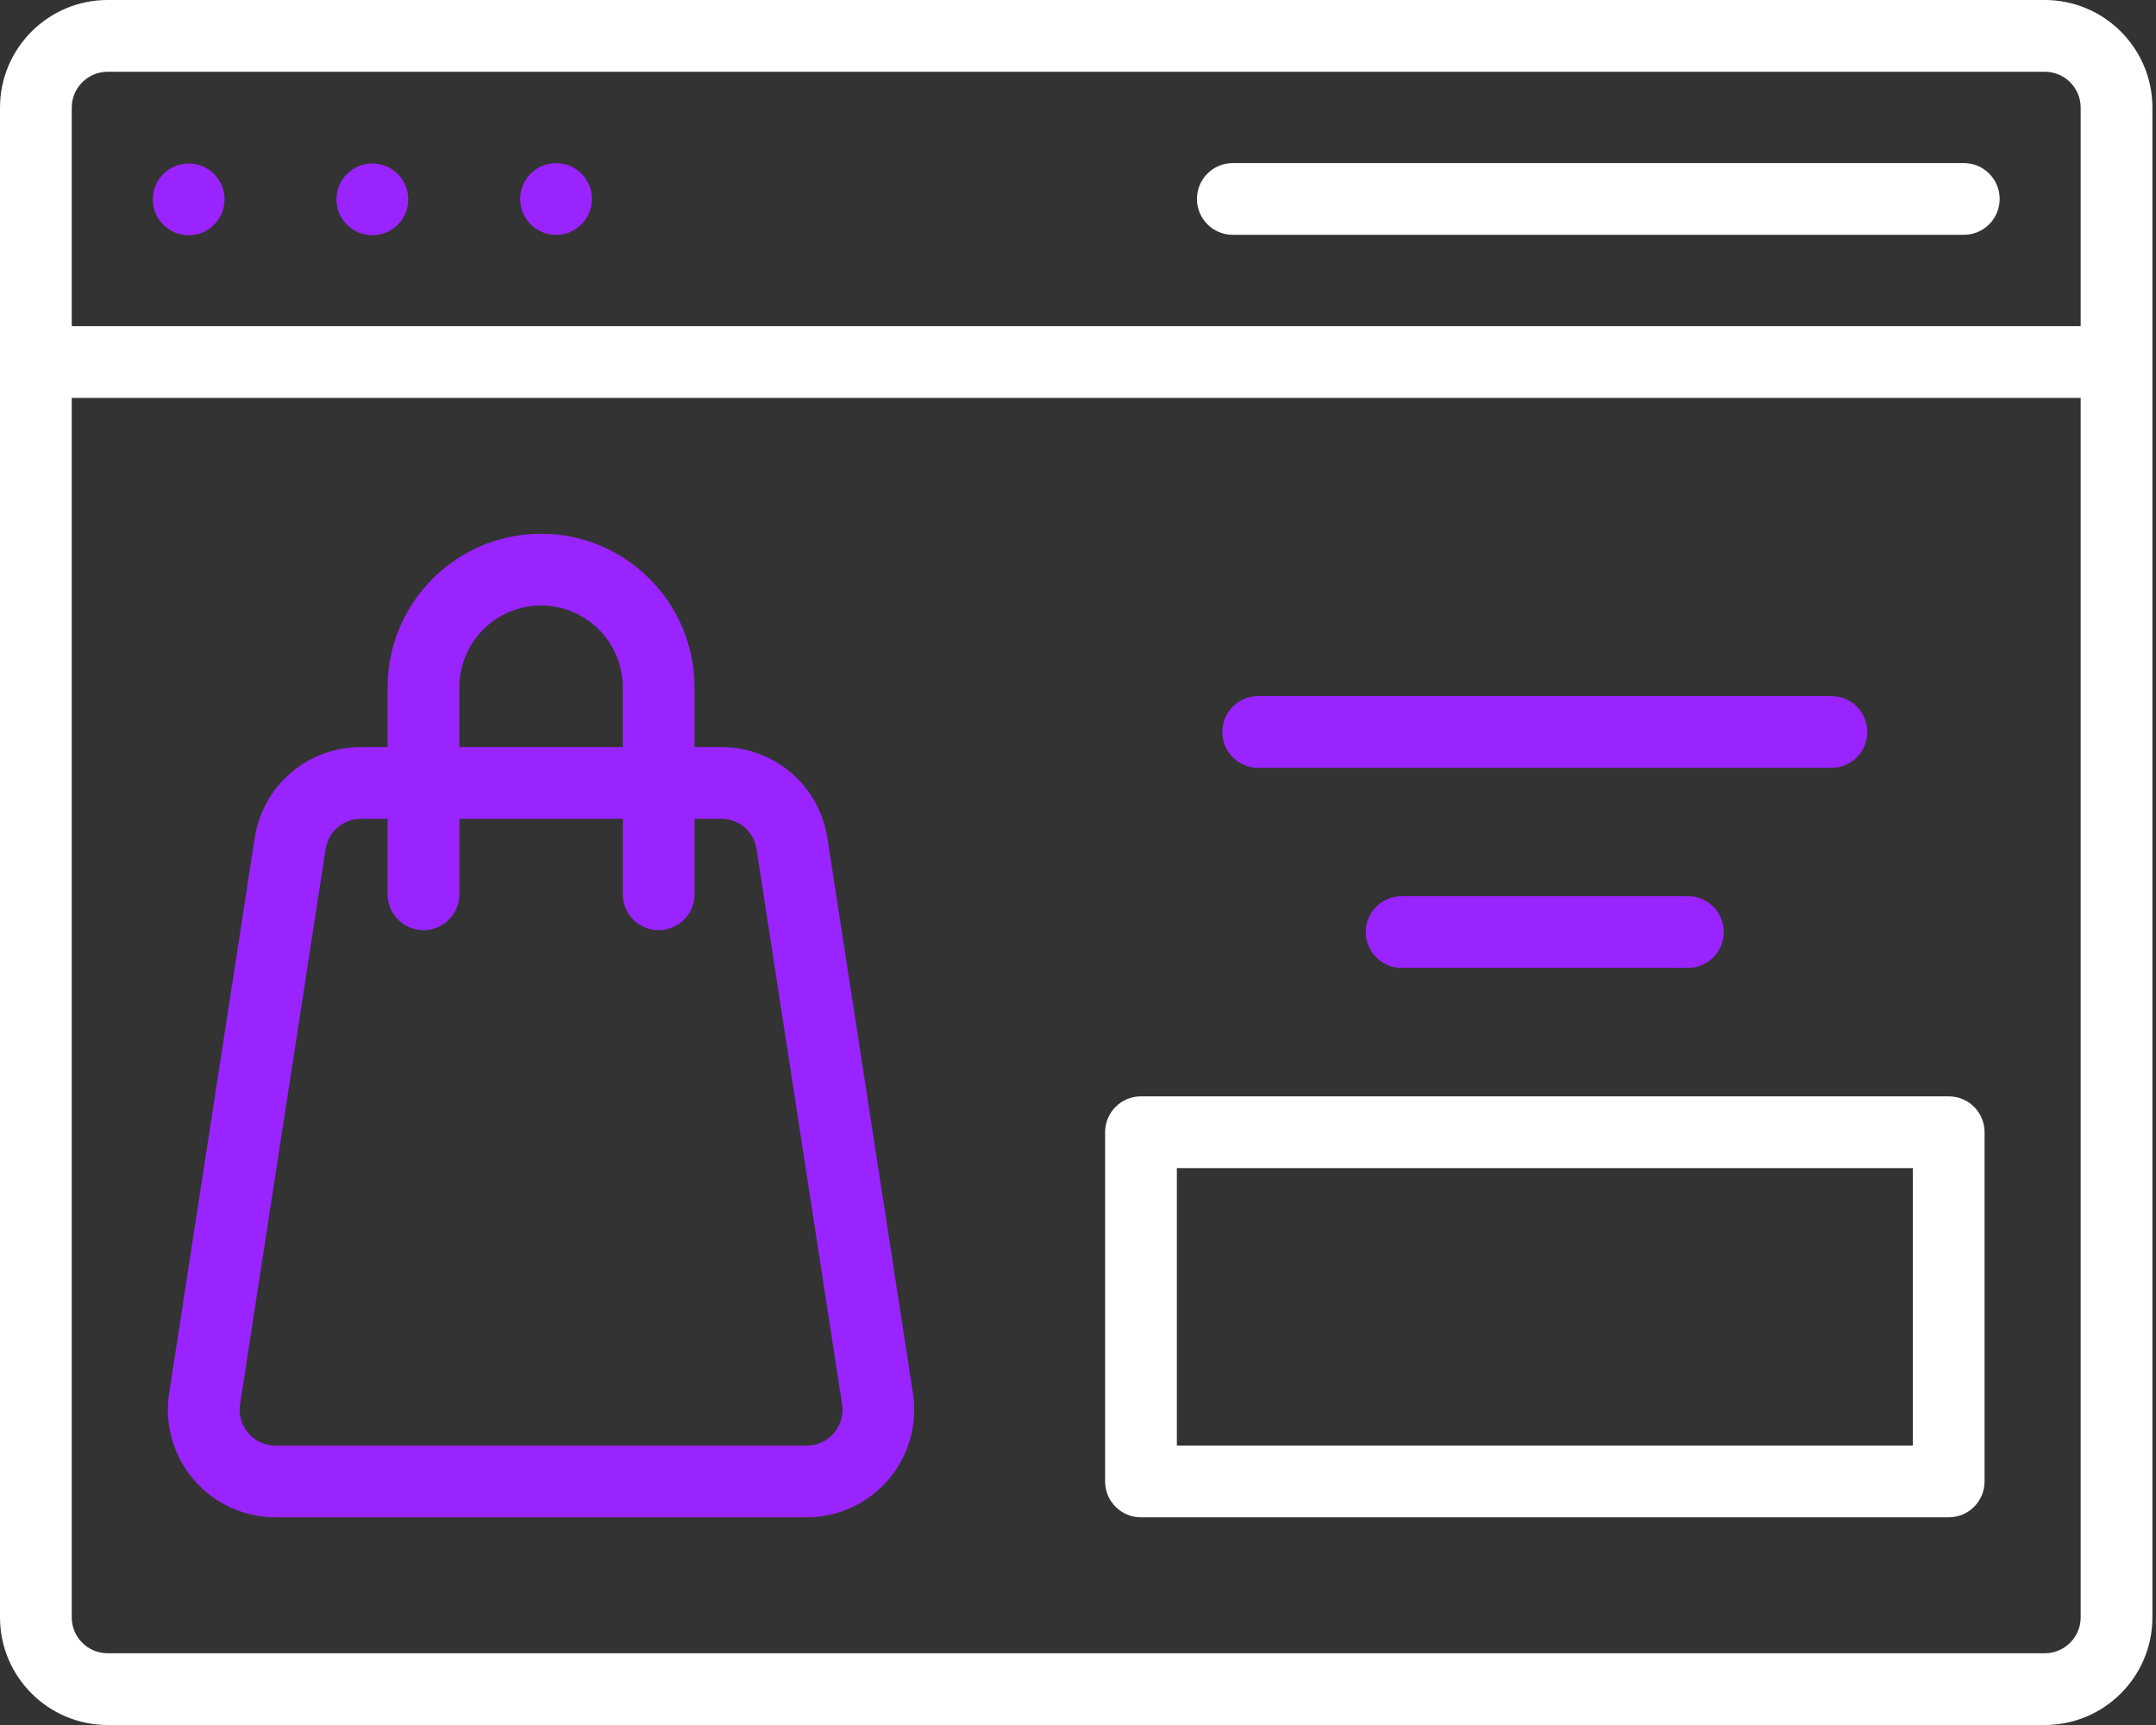 <svg width="165" height="132" viewBox="0 0 165 132" fill="none" xmlns="http://www.w3.org/2000/svg">
<rect x="0" y="0" width="165" height="132" fill="#333333" stroke="none"/>
<path d="M156.489 0H8.236C3.695 0 0 3.695 0 8.236V123.764C0 128.305 3.695 132 8.236 132H156.489C161.03 132 164.725 128.305 164.725 123.764V8.236C164.725 3.695 161.03 0 156.489 0ZM159.235 123.764C159.235 125.279 158.004 126.509 156.489 126.509L8.236 126.51C6.721 126.51 5.491 125.28 5.491 123.765V30.449H159.235V123.765V123.764ZM159.235 24.957L5.491 24.958V8.238C5.491 6.723 6.721 5.492 8.236 5.492H156.489C158.004 5.492 159.235 6.723 159.235 8.238V24.958V24.957Z" fill="white"/>
<path d="M150.29 12.479H94.349C92.83 12.479 91.603 13.705 91.603 15.224C91.603 16.742 92.83 17.969 94.349 17.969H150.29C151.808 17.969 153.035 16.742 153.035 15.224C153.035 13.705 151.808 12.479 150.29 12.479Z" fill="white"/>
<path d="M21.084 116.108H61.732C64.137 116.108 66.415 115.059 67.981 113.234C69.548 111.408 70.237 108.995 69.869 106.618L63.324 64.147C62.698 60.1 59.278 57.166 55.184 57.166H53.149V52.583C53.149 46.11 47.88 40.842 41.408 40.842C34.934 40.842 29.666 46.111 29.666 52.583V57.166H27.629C23.535 57.166 20.115 60.101 19.488 64.147L12.944 106.618C12.576 108.996 13.265 111.409 14.832 113.234C16.398 115.06 18.676 116.108 21.081 116.108H21.084ZM35.157 52.584C35.157 49.136 37.96 46.333 41.408 46.333C44.855 46.333 47.659 49.136 47.659 52.584V57.166H35.154V52.584H35.157ZM24.917 64.985C25.125 63.636 26.265 62.656 27.629 62.656H29.666V68.432C29.666 69.951 30.893 71.178 32.412 71.178C33.93 71.178 35.157 69.951 35.157 68.432V62.656H47.662V68.432C47.662 69.951 48.889 71.178 50.407 71.178C51.926 71.178 53.153 69.951 53.153 68.432V62.656H55.188C56.552 62.656 57.691 63.633 57.9 64.985L64.445 107.456C64.568 108.26 64.345 109.043 63.816 109.663C63.286 110.281 62.545 110.621 61.732 110.621H21.084C20.272 110.621 19.533 110.281 19.001 109.663C18.471 109.043 18.248 108.26 18.372 107.456L24.917 64.985Z" fill="#9924FF"/>
<path d="M87.321 116.108H149.135C150.654 116.108 151.88 114.881 151.88 113.363V86.639C151.88 85.12 150.654 83.894 149.135 83.894H87.321C85.802 83.894 84.575 85.12 84.575 86.639V113.363C84.575 114.881 85.802 116.108 87.321 116.108ZM90.066 89.384H146.39V110.617H90.066V89.384Z" fill="white"/>
<path d="M96.291 58.758H140.162C141.68 58.758 142.907 57.532 142.907 56.013C142.907 54.495 141.68 53.268 140.162 53.268H96.291C94.773 53.268 93.546 54.495 93.546 56.013C93.546 57.532 94.773 58.758 96.291 58.758Z" fill="#9924FF"/>
<path d="M107.272 68.577C105.753 68.577 104.526 69.803 104.526 71.322C104.526 72.841 105.753 74.067 107.272 74.067H129.177C130.696 74.067 131.923 72.841 131.923 71.322C131.923 69.803 130.696 68.577 129.177 68.577H107.272Z" fill="#9924FF"/>
<path d="M17.185 15.255C17.185 16.771 15.957 18.001 14.44 18.001C12.924 18.001 11.694 16.771 11.694 15.255C11.694 13.739 12.924 12.51 14.44 12.51C15.957 12.51 17.185 13.739 17.185 15.255Z" fill="#9924FF"/>
<path d="M31.241 15.255C31.241 16.771 30.012 18.001 28.495 18.001C26.979 18.001 25.75 16.771 25.75 15.255C25.75 13.739 26.979 12.51 28.495 12.51C30.012 12.51 31.241 13.739 31.241 15.255Z" fill="#9924FF"/>
<path d="M45.3 15.227C45.3 16.745 44.071 17.973 42.555 17.973C41.039 17.973 39.81 16.745 39.81 15.227C39.81 13.711 41.039 12.482 42.555 12.482C44.071 12.482 45.3 13.711 45.3 15.227Z" fill="#9924FF"/>
</svg>
